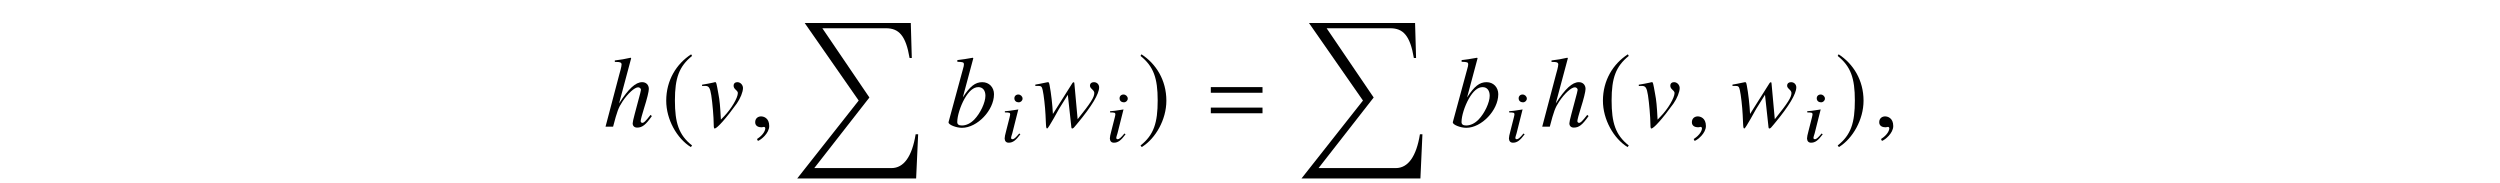 <?xml version='1.0' encoding='UTF-8'?>
<!-- This file was generated by dvisvgm 3.2.2 -->
<svg version='1.1' xmlns='http://www.w3.org/2000/svg' xmlns:xlink='http://www.w3.org/1999/xlink' width='245.796pt' height='18.029pt' viewBox='-.5 -17.529 245.796 18.029'>
<defs>
<path id='g44-56' d='m1.935-.746l-.109-.08c-.341 .413-.522 .565-.659 .565c-.072 0-.138-.051-.145-.109c0-.116 .08-.333 .123-.478l.587-2.333l.043-.014c-.855 .138-1.029 .159-1.362 .181v.116c.449 .007 .514 .029 .522 .174c0 .058-.022 .181-.058 .319l-.326 1.282c-.116 .435-.159 .645-.159 .79c.014 .268 .152 .413 .399 .413c.399 0 .696-.217 1.145-.826zm.217-3.521c-.007-.21-.196-.391-.42-.391s-.391 .159-.384 .384c.007 .232 .181 .384 .42 .384c.217 0 .391-.174 .384-.377z'/>
<use id='g23-61' xlink:href='#g20-61' transform='scale(1.37)'/>
<use id='g29-213' xlink:href='#g26-213' transform='scale(1.37)'/>
<path id='g20-61' d='m4.159-2.435v-.406h-3.71v.406h3.71zm0 1.471v-.406h-3.71v.406h3.71z'/>
<path id='g26-213' d='m8.992 7.985h-.181c-.254 1.587-.848 2.427-1.732 2.427h-5.543l3.956-5.065l-3.376-4.97h4.565c.927 0 1.427 .529 1.695 2.137h.159l-.072-2.514h-7.615l3.876 5.565l-4.413 5.594h8.535l.145-3.174z'/>
<use id='g38-185' xlink:href='#g32-185' transform='scale(1.818)'/>
<use id='g38-186' xlink:href='#g32-186' transform='scale(1.818)'/>
<path id='g32-185' d='m1.61-3.914c-.792 .513-1.348 1.397-1.348 2.511c0 1.015 .579 2.042 1.332 2.506l.066-.087c-.721-.568-.928-1.228-.928-2.435c0-1.212 .224-1.84 .928-2.407l-.049-.087z'/>
<path id='g32-186' d='m.207-3.914l-.049 .087c.704 .568 .928 1.196 .928 2.407c0 1.206-.207 1.867-.928 2.435l.066 .087c.753-.464 1.332-1.49 1.332-2.506c0-1.114-.557-1.998-1.348-2.511z'/>
<path id='g47-17' d='m4.744-1.042l-.129-.119c-.536 .675-.655 .784-.814 .784c-.089 0-.159-.079-.159-.179c0-.109 .159-.725 .328-1.241c.298-.933 .476-1.667 .476-1.916c0-.397-.268-.665-.655-.665c-.645 0-1.35 .645-2.273 2.094l1.191-4.447l-.05-.05c-.576 .129-.963 .199-1.558 .268v.149c.05 0 .109 0 .169 0c.248 0 .496 .02 .496 .238c0 .228-.159 .744-.238 1.042l-1.34 5.082h.744c.397-1.529 .526-1.866 .923-2.471c.516-.784 1.191-1.399 1.538-1.399c.149 0 .278 .119 .278 .248c0 .04-.03 .169-.069 .328l-.546 2.055c-.129 .486-.199 .794-.199 .913c0 .258 .169 .417 .437 .417c.506 0 .844-.268 1.449-1.131z'/>
<path id='g47-49' d='m4.695-3.186c0-.695-.486-1.191-1.151-1.191c-.695 0-1.211 .407-1.916 1.499l1.032-3.851l-.05-.05c-.496 .089-.854 .149-1.519 .228v.169c.586 .02 .645 .05 .645 .268c0 .089-.02 .199-.089 .427l-.05 .189l-.02 .069l-1.35 4.973v.04c0 .228 .754 .526 1.32 .526c1.499 0 3.146-1.727 3.146-3.295zm-.844 .149c0 .655-.496 1.717-1.092 2.332c-.367 .377-.794 .586-1.221 .586c-.308 0-.457-.109-.457-.337c0-.596 .298-1.548 .715-2.293c.437-.764 .883-1.141 1.36-1.141c.437 0 .695 .328 .695 .854z'/>
<path id='g47-69' d='m4.228-3.792c0-.318-.258-.586-.556-.586c-.228 0-.367 .129-.367 .337c0 .159 .06 .278 .238 .437c.129 .119 .179 .199 .179 .298c0 .466-.645 1.558-1.36 2.293l-.308 .318c-.069-1.34-.119-1.896-.248-2.551c-.189-1.072-.208-1.131-.298-1.131c-.05 0-.119 .01-.199 .04c-.318 .069-.655 .139-1.102 .208v.129c.109-.01 .199-.01 .298-.01c.367 0 .486 .179 .605 .923c.119 .754 .238 2.203 .238 2.809c0 .189 0 .457 .089 .457c.248 0 1.141-1.012 2.184-2.462c.347-.496 .605-1.131 .605-1.509z'/>
<path id='g47-70' d='m6.432-3.861c0-.298-.218-.516-.516-.516c-.238 0-.387 .129-.387 .328c0 .139 .05 .218 .208 .367s.218 .248 .218 .367c0 .427-.337 .953-1.638 2.581l-.318-3.494c0-.109-.02-.139-.079-.139c-.05 0-.079 .02-.129 .099l-1.906 3.017c-.04-.873-.179-2.074-.318-2.789c-.06-.318-.079-.337-.189-.337c-.506 .119-1.221 .238-1.221 .238v.129h.288c.288 0 .357 .06 .437 .417c.109 .476 .238 1.628 .278 2.432l.04 .873c.02 .387 .04 .466 .129 .466c.109 0 1.151-1.916 1.151-1.916l.873-1.399l.328 3.017c.02 .268 .04 .298 .109 .298c.089 0 .189-.099 .447-.427l.089-.109c1.38-1.658 2.104-2.868 2.104-3.504z'/>
<path id='g47-150' d='m1.935-.06c0-.824-.576-.953-.804-.953c-.248 0-.576 .149-.576 .576c0 .397 .357 .496 .615 .496c.069 0 .119-.01 .149-.02c.04-.01 .069-.02 .089-.02c.069 0 .139 .05 .139 .139c0 .189-.159 .635-.814 1.052l.089 .189c.298-.099 1.112-.754 1.112-1.459z'/>
</defs>
<g id='page1129'>
<g fill='currentColor'>
<use x='58.847' y='-5.073' xlink:href='#g47-17'/>
<use x='64.526' y='-5.073' xlink:href='#g38-185'/>
<use x='68.322' y='-5.073' xlink:href='#g47-69'/>
<use x='73.194' y='-5.073' xlink:href='#g47-150'/>
<use x='77.454' y='-15.268' xlink:href='#g29-213'/>
<use x='92.534' y='-5.073' xlink:href='#g47-49'/>
<use x='97.884' y='-3.579' xlink:href='#g44-56'/>
<use x='101.134' y='-5.073' xlink:href='#g47-70'/>
<use x='108.227' y='-3.579' xlink:href='#g44-56'/>
<use x='111.347' y='-5.073' xlink:href='#g38-186'/>
<use x='117.93' y='-5.073' xlink:href='#g23-61'/>
<use x='127.034' y='-15.268' xlink:href='#g29-213'/>
<use x='142.114' y='-5.073' xlink:href='#g47-49'/>
<use x='147.464' y='-3.579' xlink:href='#g44-56'/>
<use x='150.942' y='-5.073' xlink:href='#g47-17'/>
<use x='156.621' y='-5.073' xlink:href='#g38-185'/>
<use x='160.417' y='-5.073' xlink:href='#g47-69'/>
<use x='165.288' y='-5.073' xlink:href='#g47-150'/>
<use x='169.678' y='-5.073' xlink:href='#g47-70'/>
<use x='176.772' y='-3.579' xlink:href='#g44-56'/>
<use x='179.892' y='-5.073' xlink:href='#g38-186'/>
<use x='183.707' y='-5.073' xlink:href='#g47-150'/>
</g>
</g>
</svg>